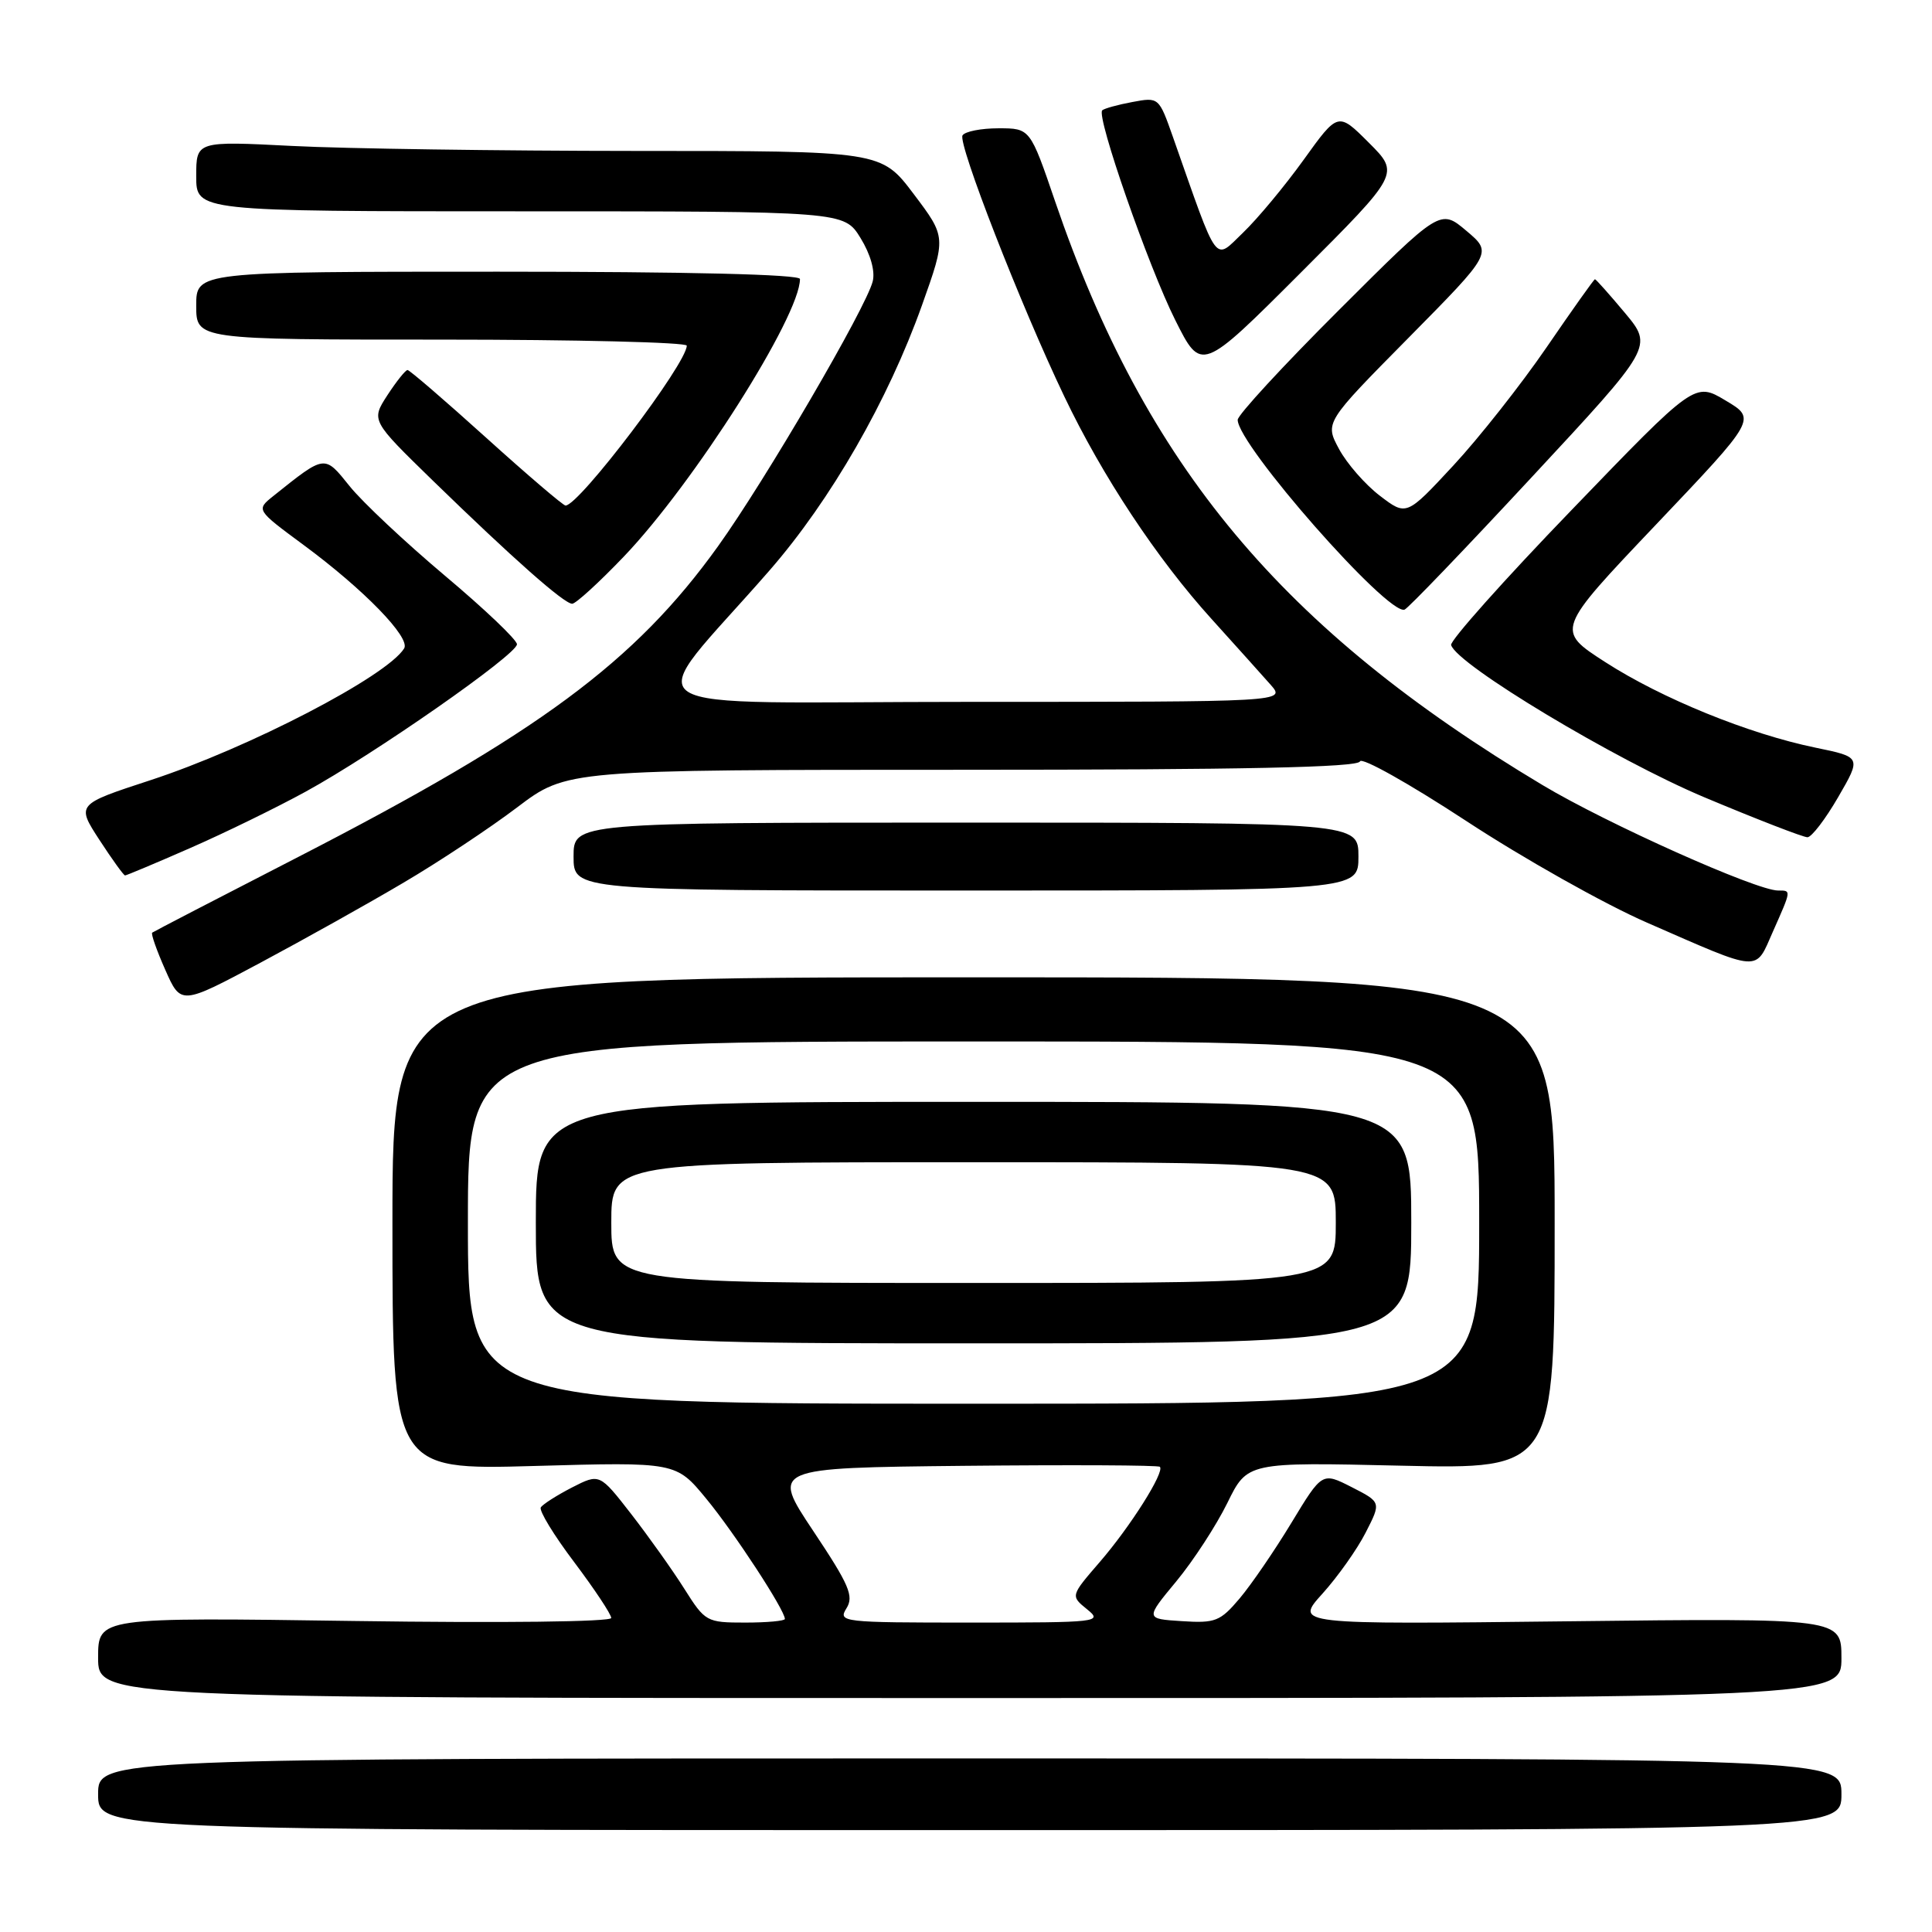 <?xml version="1.0" encoding="UTF-8" standalone="no"?>
<!DOCTYPE svg PUBLIC "-//W3C//DTD SVG 1.1//EN" "http://www.w3.org/Graphics/SVG/1.1/DTD/svg11.dtd" >
<svg xmlns="http://www.w3.org/2000/svg" xmlns:xlink="http://www.w3.org/1999/xlink" version="1.1" viewBox="0 0 256 256">
 <g >
 <path fill="currentColor"
d=" M 244.00 237.75 C 244.00 233.00 244.00 233.00 128.50 233.00 C 13.00 233.00 13.00 233.00 13.00 237.75 C 13.00 242.50 13.00 242.50 128.50 242.50 C 244.00 242.50 244.00 242.50 244.00 237.75 Z  M 244.00 219.70 C 244.00 214.41 244.00 214.41 207.77 214.83 C 171.54 215.25 171.54 215.25 175.23 211.17 C 177.25 208.93 179.84 205.28 180.96 203.07 C 183.02 199.05 183.02 199.05 179.10 197.05 C 175.19 195.06 175.19 195.06 171.12 201.78 C 168.88 205.48 165.79 209.99 164.25 211.81 C 161.69 214.84 161.03 215.10 156.60 214.81 C 151.75 214.50 151.75 214.50 155.87 209.53 C 158.13 206.80 161.17 202.12 162.63 199.15 C 165.28 193.74 165.28 193.74 185.64 194.21 C 206.00 194.68 206.00 194.68 206.00 162.09 C 206.00 129.50 206.00 129.50 129.00 129.50 C 52.00 129.50 52.00 129.50 52.00 162.14 C 52.00 194.78 52.00 194.78 70.79 194.25 C 89.58 193.72 89.58 193.72 93.60 198.61 C 97.29 203.08 104.00 213.35 104.00 214.52 C 104.00 214.78 101.64 215.00 98.75 215.00 C 93.62 215.00 93.44 214.90 90.67 210.51 C 89.11 208.04 85.94 203.59 83.64 200.62 C 79.45 195.23 79.45 195.23 75.79 197.10 C 73.78 198.14 71.92 199.32 71.66 199.74 C 71.40 200.16 73.39 203.43 76.09 207.00 C 78.78 210.58 80.99 213.90 80.99 214.39 C 81.00 214.90 66.58 215.07 47.00 214.79 C 13.00 214.30 13.00 214.30 13.00 219.65 C 13.00 225.00 13.00 225.00 128.50 225.00 C 244.00 225.00 244.00 225.00 244.00 219.70 Z  M 53.50 116.94 C 58.17 114.19 64.94 109.70 68.54 106.97 C 75.11 102.00 75.11 102.00 127.47 102.00 C 164.85 102.00 179.94 101.68 180.20 100.89 C 180.41 100.28 186.74 103.84 194.28 108.78 C 201.82 113.73 212.60 119.80 218.25 122.26 C 233.54 128.94 232.52 128.86 234.93 123.42 C 237.39 117.87 237.37 118.00 235.61 118.00 C 232.73 118.00 212.95 109.15 204.40 104.03 C 169.85 83.36 151.79 61.73 139.82 26.72 C 136.50 17.00 136.50 17.00 132.31 17.00 C 130.00 17.00 127.86 17.42 127.54 17.94 C 126.89 18.99 135.23 40.41 141.01 52.50 C 146.06 63.09 153.29 74.01 160.52 82.00 C 163.75 85.58 167.29 89.51 168.38 90.75 C 170.35 93.00 170.35 93.00 128.58 93.00 C 81.40 93.00 84.83 95.25 101.98 75.57 C 110.09 66.26 117.67 53.06 122.17 40.44 C 125.38 31.42 125.38 31.42 121.07 25.71 C 116.76 20.00 116.76 20.00 84.13 20.00 C 66.18 19.99 45.76 19.70 38.75 19.34 C 26.00 18.69 26.00 18.69 26.00 23.35 C 26.00 28.00 26.00 28.00 68.92 28.00 C 111.84 28.00 111.84 28.00 114.02 31.53 C 115.35 33.69 115.98 35.92 115.64 37.28 C 114.77 40.77 101.39 63.68 95.15 72.37 C 84.16 87.70 71.34 97.18 39.50 113.56 C 29.05 118.93 20.35 123.44 20.17 123.58 C 19.98 123.72 20.76 125.94 21.90 128.51 C 23.97 133.19 23.97 133.19 34.50 127.57 C 40.28 124.48 48.84 119.70 53.50 116.94 Z  M 180.00 113.50 C 180.00 109.00 180.00 109.00 128.00 109.00 C 76.00 109.00 76.00 109.00 76.00 113.50 C 76.00 118.00 76.00 118.00 128.00 118.00 C 180.00 118.00 180.00 118.00 180.00 113.50 Z  M 25.20 112.37 C 29.77 110.37 36.65 107.01 40.50 104.90 C 49.60 99.92 68.50 86.73 68.50 85.37 C 68.50 84.78 64.20 80.69 58.94 76.27 C 53.68 71.84 48.00 66.51 46.32 64.41 C 42.96 60.23 43.13 60.20 36.21 65.73 C 33.93 67.56 33.93 67.56 40.21 72.20 C 48.21 78.10 54.43 84.50 53.55 85.92 C 51.27 89.61 32.96 99.12 19.90 103.39 C 10.12 106.59 10.12 106.59 13.18 111.30 C 14.86 113.88 16.39 116.00 16.57 116.00 C 16.75 116.00 20.64 114.37 25.20 112.37 Z  M 243.57 105.62 C 246.64 100.32 246.64 100.32 240.57 99.07 C 231.72 97.25 220.19 92.56 212.70 87.73 C 206.14 83.50 206.14 83.50 219.44 69.50 C 232.74 55.50 232.74 55.50 228.65 53.07 C 224.57 50.63 224.57 50.63 208.28 67.54 C 199.31 76.83 192.12 84.90 192.28 85.47 C 193.04 88.07 214.05 100.69 225.85 105.65 C 232.81 108.57 238.95 110.95 239.50 110.94 C 240.05 110.93 241.88 108.54 243.57 105.62 Z  M 202.98 63.21 C 219.04 45.93 219.04 45.93 215.31 41.46 C 213.26 39.01 211.47 37.00 211.34 37.00 C 211.21 37.00 208.33 41.06 204.94 46.01 C 201.54 50.97 195.97 58.03 192.56 61.70 C 186.36 68.38 186.36 68.38 182.84 65.69 C 180.90 64.21 178.47 61.43 177.43 59.50 C 175.54 55.99 175.54 55.99 186.65 44.75 C 197.76 33.50 197.76 33.50 194.31 30.59 C 190.85 27.67 190.85 27.67 177.43 41.07 C 170.04 48.44 164.00 54.99 164.00 55.63 C 164.00 58.94 183.88 81.56 186.11 80.78 C 186.56 80.63 194.15 72.72 202.98 63.21 Z  M 82.66 73.75 C 91.92 64.07 106.00 41.89 106.00 36.97 C 106.00 36.36 91.22 36.00 66.00 36.00 C 26.00 36.00 26.00 36.00 26.00 40.50 C 26.00 45.00 26.00 45.00 58.50 45.00 C 76.38 45.00 91.00 45.36 91.00 45.80 C 91.00 48.17 76.76 66.95 74.94 66.99 C 74.63 66.99 69.91 62.96 64.44 58.02 C 58.97 53.08 54.27 49.03 54.00 49.03 C 53.73 49.03 52.53 50.53 51.33 52.37 C 49.17 55.71 49.17 55.71 57.33 63.66 C 67.97 74.01 74.74 80.00 75.82 80.00 C 76.29 80.00 79.37 77.19 82.66 73.75 Z  M 181.39 18.92 C 177.30 14.83 177.30 14.83 172.75 21.16 C 170.24 24.65 166.62 29.00 164.70 30.84 C 160.82 34.56 161.53 35.52 155.43 18.18 C 153.56 12.87 153.55 12.86 150.03 13.52 C 148.09 13.88 146.30 14.38 146.05 14.62 C 145.24 15.42 152.17 35.31 155.72 42.40 C 159.18 49.31 159.18 49.31 172.33 36.16 C 185.48 23.01 185.48 23.01 181.39 18.92 Z  M 112.16 213.11 C 113.17 211.50 112.53 210.01 107.76 202.86 C 102.19 194.50 102.19 194.50 127.74 194.23 C 141.80 194.09 153.47 194.14 153.69 194.36 C 154.36 195.03 149.77 202.30 145.72 206.98 C 141.85 211.46 141.85 211.46 144.03 213.23 C 146.15 214.94 145.62 215.00 128.60 215.00 C 111.58 215.00 111.02 214.94 112.16 213.11 Z  M 62.00 162.00 C 62.00 138.00 62.00 138.00 129.00 138.00 C 196.00 138.00 196.00 138.00 196.00 162.00 C 196.00 186.00 196.00 186.00 129.00 186.00 C 62.00 186.00 62.00 186.00 62.00 162.00 Z  M 187.00 162.00 C 187.00 146.00 187.00 146.00 129.00 146.00 C 71.00 146.00 71.00 146.00 71.00 162.00 C 71.00 178.00 71.00 178.00 129.00 178.00 C 187.00 178.00 187.00 178.00 187.00 162.00 Z  M 81.00 162.00 C 81.00 154.00 81.00 154.00 129.00 154.00 C 177.00 154.00 177.00 154.00 177.00 162.00 C 177.00 170.00 177.00 170.00 129.00 170.00 C 81.00 170.00 81.00 170.00 81.00 162.00 Z "/>
</g>
</svg>